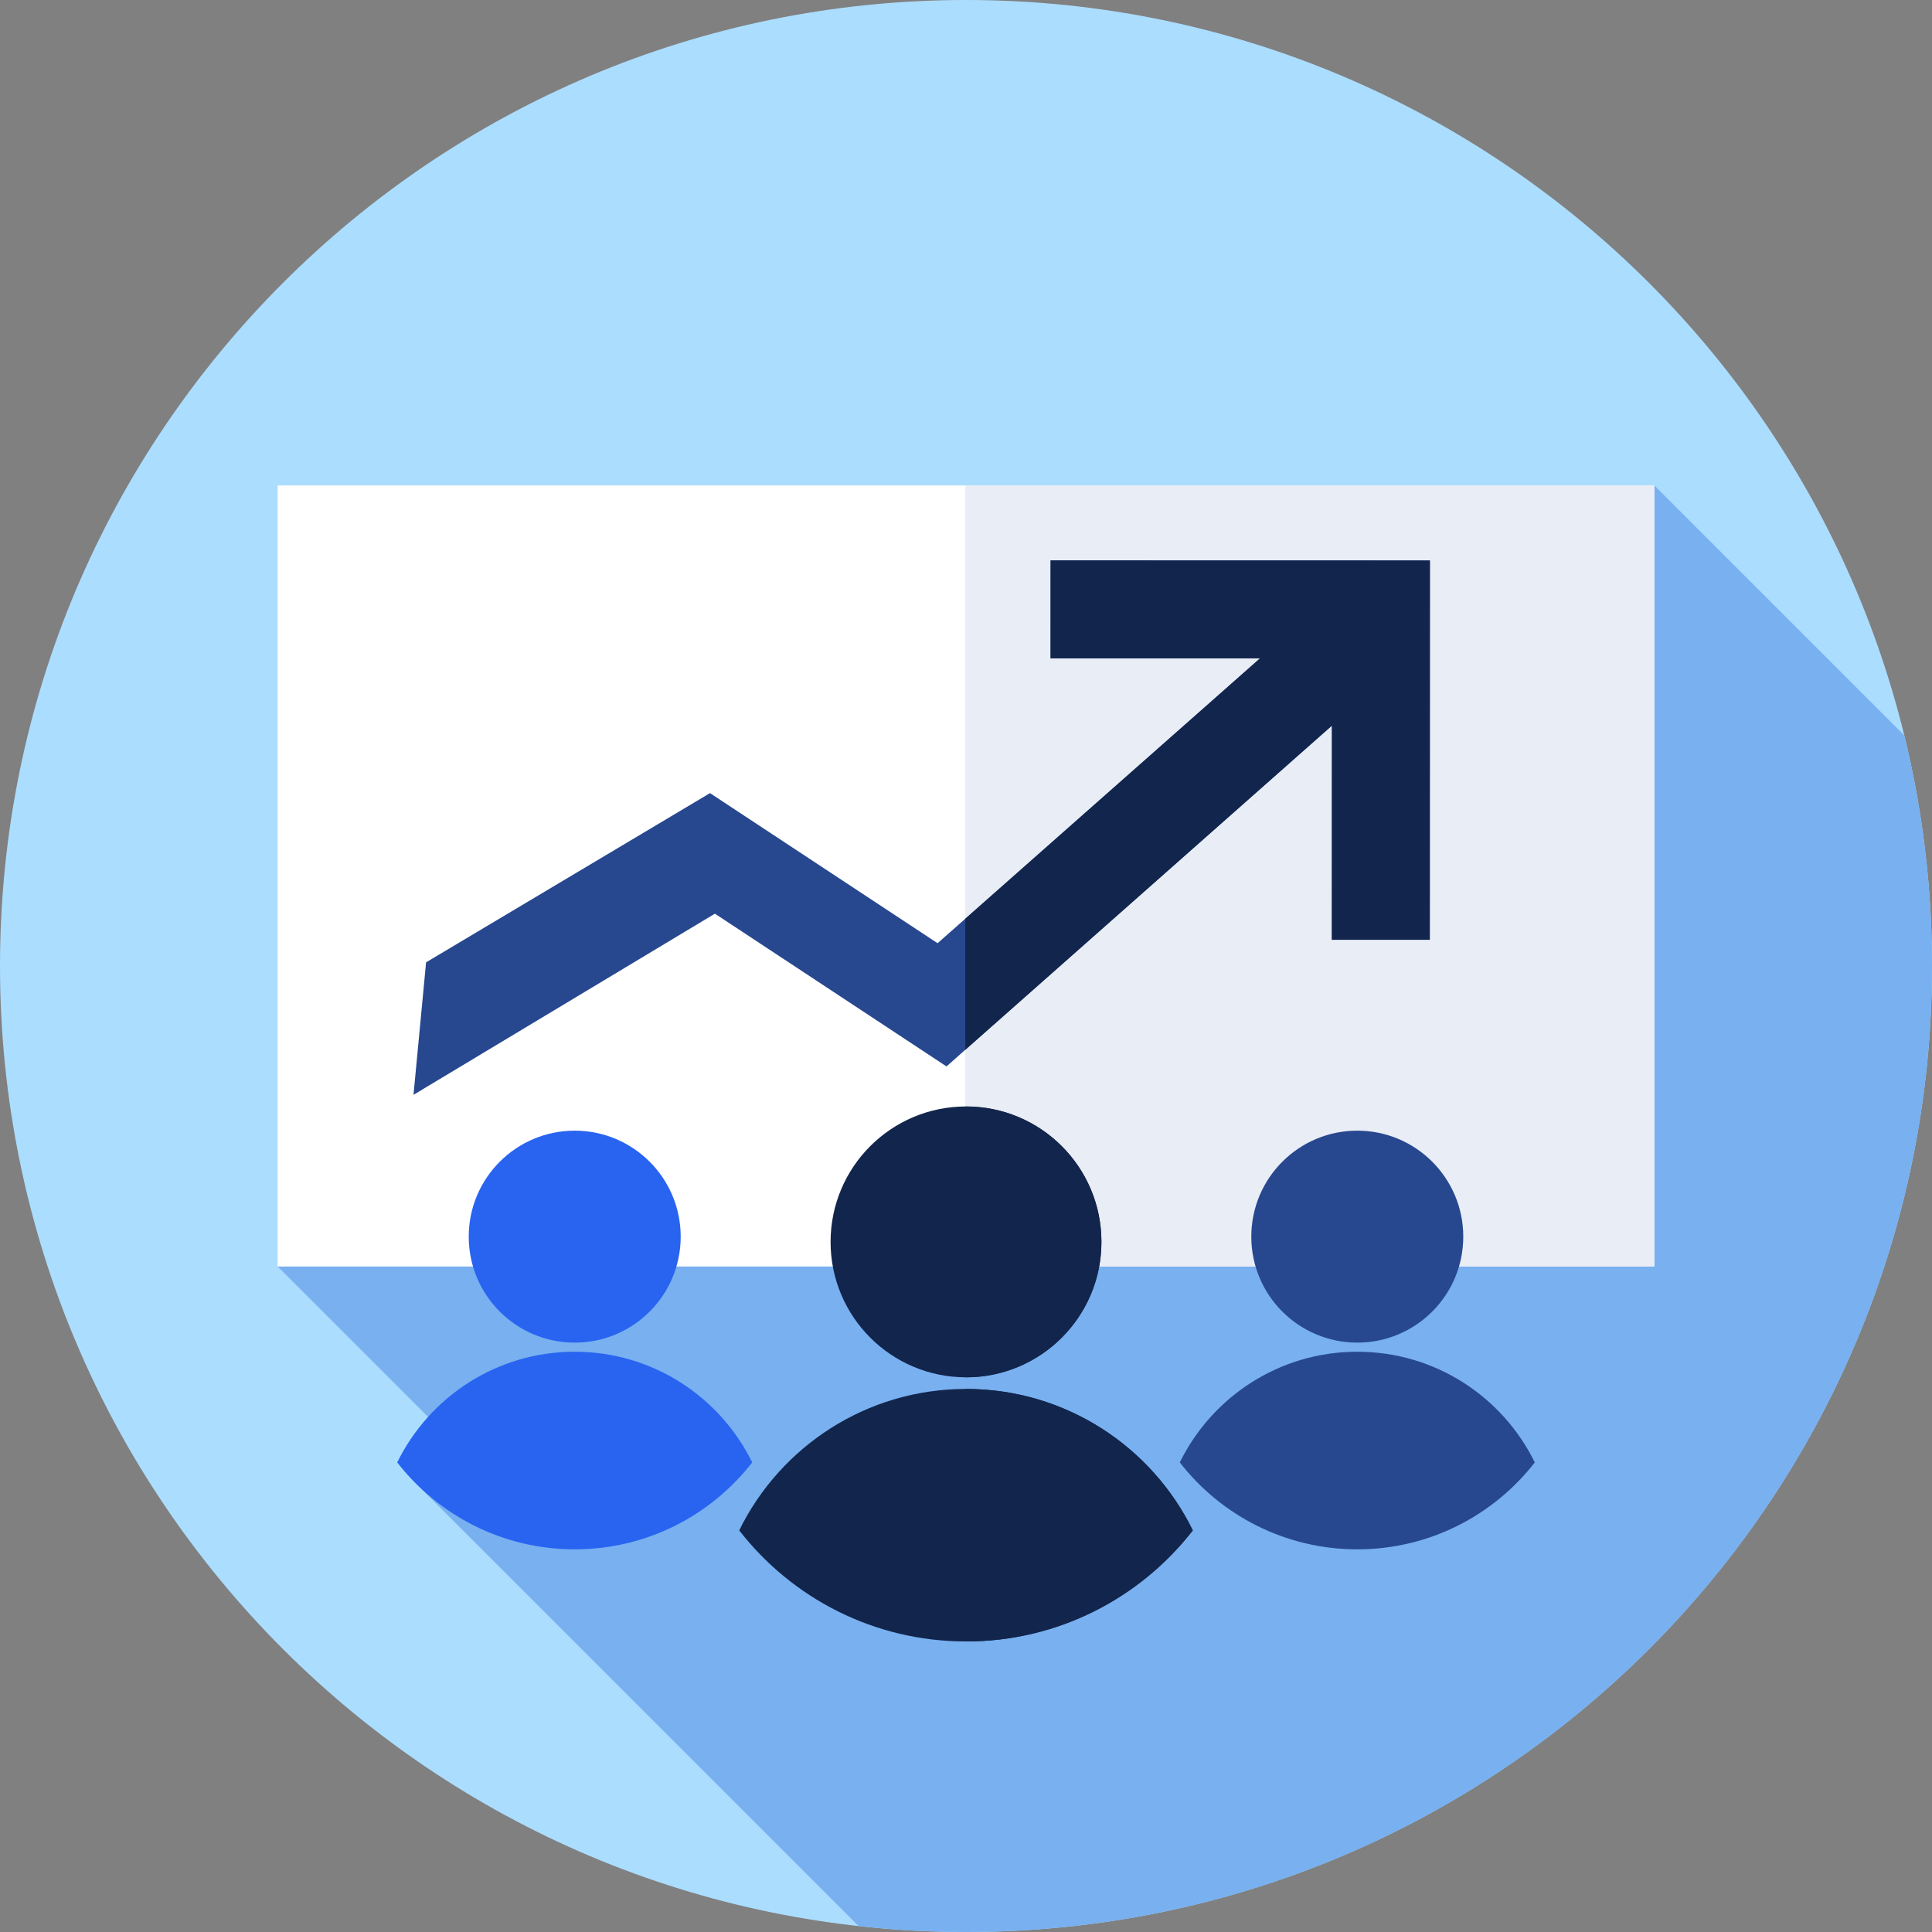<svg height="512pt" viewBox="0 0 512 512" width="512pt" xmlns="http://www.w3.org/2000/svg"><rect x="0" y="0" width="512" height="512" fill="#808080" stroke="none"/><path d="m512 256c0 141.387-114.613 256-256 256s-256-114.613-256-256 114.613-256 256-256 256 114.613 256 256zm0 0" fill="#abddff"/><path d="m512 256c0-21.074-2.566-41.547-7.367-61.141l-66.215-66.215-364.836 206.988 49.379 49.379-11.242 9.594 115.809 115.809c9.352 1.035 18.848 1.586 28.473 1.586 141.387 0 256-114.613 256-256zm0 0" fill="#78b0f0"/><path d="m73.582 128.645h364.836v206.992h-364.836zm0 0" fill="#fff"/><path d="m255.809 128.645h182.609v206.992h-182.609zm0 0" fill="#e9edf5"/><g fill="#12254c"><path d="m291.887 329.113c0 19.82-16.066 35.887-35.887 35.887s-35.887-16.066-35.887-35.887c0-19.82 16.066-35.887 35.887-35.887s35.887 16.066 35.887 35.887zm0 0"/><path d="m256 293.227c-.062 0-.129.004-.191.004v71.766c.066 0 .129.004.191.004 19.82 0 35.887-16.066 35.887-35.887 0-19.82-16.066-35.887-35.887-35.887zm0 0"/><path d="m256 435c24.438 0 46.18-11.523 60.102-29.434-10.891-22.195-33.707-37.48-60.102-37.48s-49.211 15.285-60.102 37.48c13.922 17.91 35.664 29.434 60.102 29.434zm0 0"/><path d="m256 368.086c-.062 0-.129.004-.191.004v66.906c.066 0 .129.004.191.004 24.438 0 46.18-11.523 60.102-29.434-10.891-22.195-33.707-37.48-60.102-37.48zm0 0"/></g><path d="m180.391 327.723c0 15.512-12.574 28.086-28.086 28.086-15.512 0-28.086-12.574-28.086-28.086 0-15.512 12.574-28.086 28.086-28.086 15.512 0 28.086 12.574 28.086 28.086zm0 0" fill="#2864f0"/><path d="m152.305 410.59c19.125 0 36.141-9.02 47.035-23.031-8.523-17.375-26.379-29.336-47.035-29.336s-38.516 11.961-47.039 29.336c10.895 14.012 27.914 23.031 47.039 23.031zm0 0" fill="#2864f0"/><path d="m387.781 327.723c0 15.512-12.574 28.086-28.086 28.086-15.512 0-28.086-12.574-28.086-28.086 0-15.512 12.574-28.086 28.086-28.086 15.512 0 28.086 12.574 28.086 28.086zm0 0" fill="#27488f"/><path d="m359.695 410.59c19.125 0 36.145-9.02 47.039-23.031-8.523-17.375-26.383-29.336-47.039-29.336s-38.512 11.961-47.035 29.336c10.895 14.012 27.91 23.031 47.035 23.031zm0 0" fill="#27488f"/><path d="m378.938 148.531-100.52-.023-.008 25.957 55.504.012-85.445 75.484-60.312-39.777-75.242 44.844-3.332 35.113 79.875-48.008 61.371 40.48 102.145-90.32-.016 56.754 25.953.008zm0 0" fill="#27488f"/><path d="m278.418 148.508-.008 25.953 55.504.016-78.105 69v34.734l97.164-85.918-.016 56.754 25.953.008.027-100.523zm0 0" fill="#12254c"/></svg>